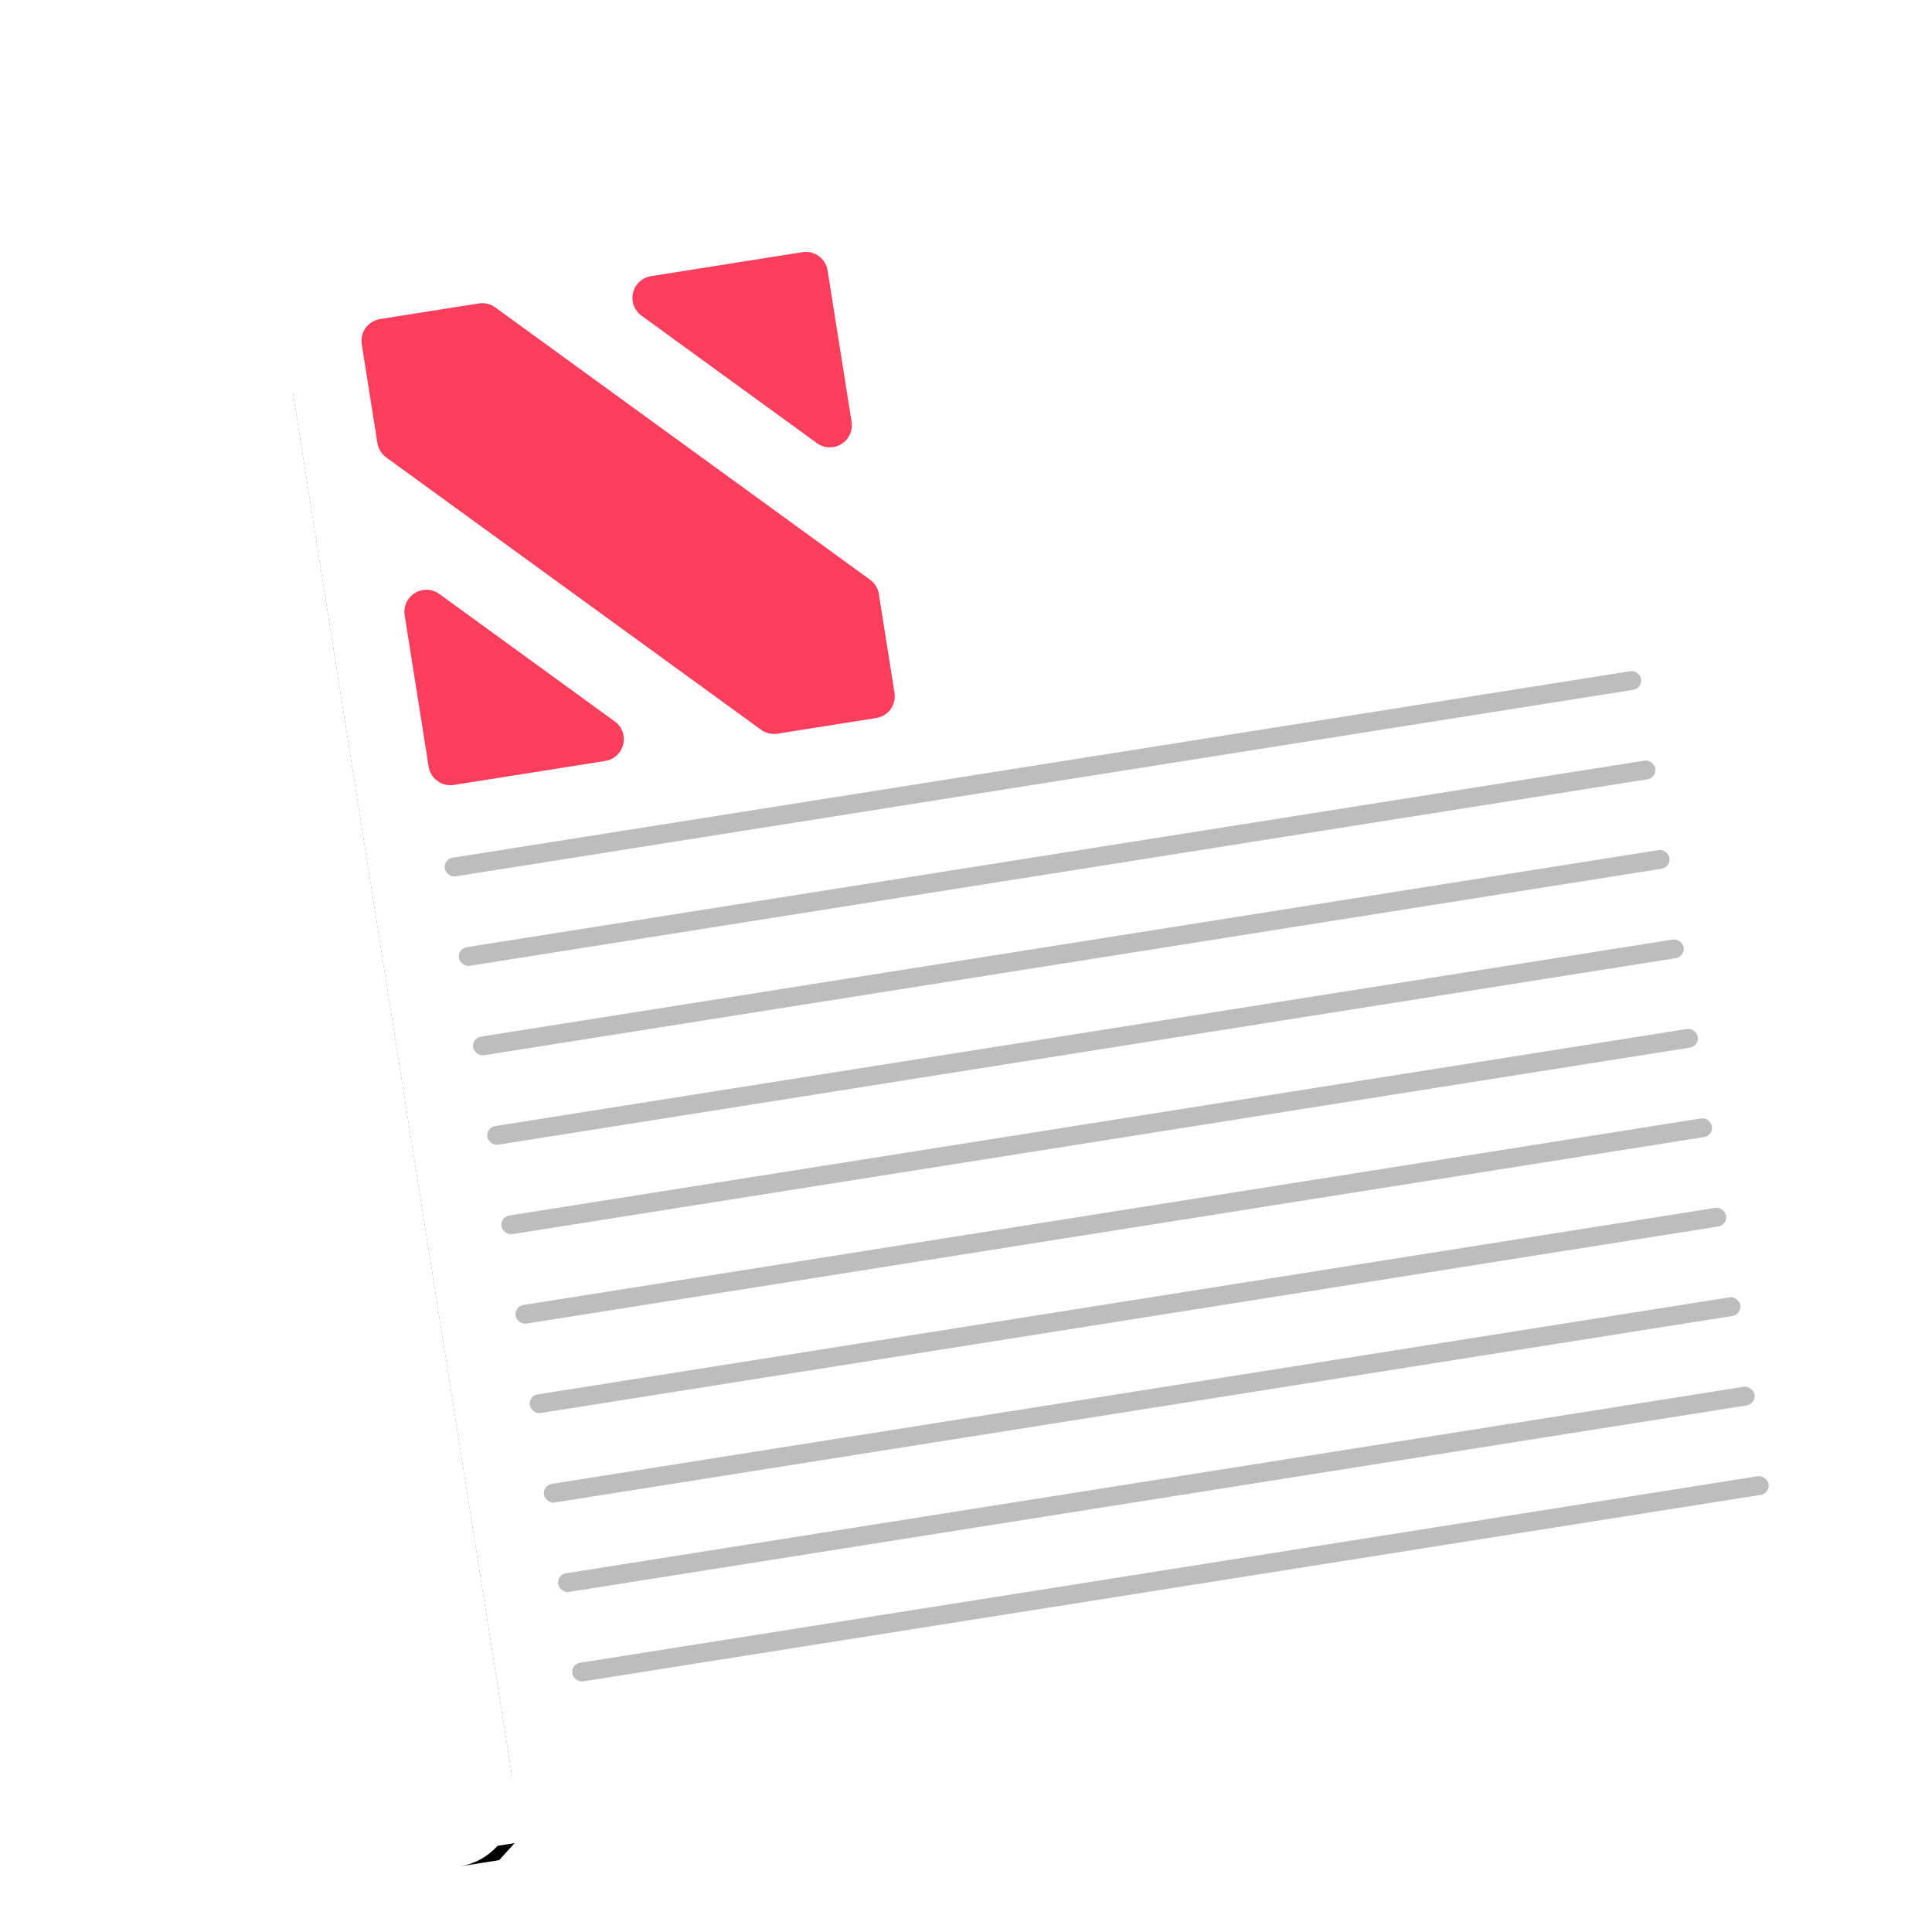 <svg xmlns="http://www.w3.org/2000/svg" xmlns:xlink="http://www.w3.org/1999/xlink" width="1024" height="1024" version="1.1" viewBox="0 0 1024 1024"><title>TIlted Rect Copy 7</title><desc>Created with Sketch.</desc><defs><filter id="filter-1" width="200%" height="200%" x="-50%" y="-50%" filterUnits="objectBoundingBox"><feOffset dx="0" dy="8" in="SourceAlpha" result="shadowOffsetOuter1"/><feGaussianBlur in="shadowOffsetOuter1" result="shadowBlurOuter1" stdDeviation="10"/><feColorMatrix in="shadowBlurOuter1" result="shadowMatrixOuter1" type="matrix" values="0 0 0 0 0 0 0 0 0 0 0 0 0 0 0 0 0 0 0.5 0"/><feMerge><feMergeNode in="shadowMatrixOuter1"/><feMergeNode in="SourceGraphic"/></feMerge></filter><path id="path-2" d="M149,807.835 L149,804.781 L70,804.781 C70,824.581 54.33,840.632 35,840.632 L56.239,840.632 L65.584,833.13 L106.953,809.187 L149,807.835 Z M70,55 L70,804.781 L404,804.781 L404,55 L70,55 Z"/><filter id="filter-3" width="200%" height="200%" x="-50%" y="-50%" filterUnits="objectBoundingBox"><feOffset dx="0" dy="8" in="SourceAlpha" result="shadowOffsetOuter1"/><feGaussianBlur in="shadowOffsetOuter1" result="shadowBlurOuter1" stdDeviation="10"/><feColorMatrix in="shadowBlurOuter1" type="matrix" values="0 0 0 0 0 0 0 0 0 0 0 0 0 0 0 0 0 0 0.35 0"/></filter></defs><g id="Icon-Templates" fill="none" fill-rule="evenodd" stroke="none" stroke-width="1"><g id="TIlted-Rect-Copy-7"><g id="Group" transform="translate(512.152, 505.142) rotate(-9) translate(-512.152, -505.142) translate(136.152, 84.642)"><g id="Group-2" filter="url(#filter-1)" transform="translate(0, -0)"><rect id="Icon-Shape-(Rect)" width="661" height="770" x="0" y="71" fill="#FFF"/><g id="Combined-Shape"><use fill="#000" fill-opacity="1" filter="url(#filter-3)" xlink:href="#path-2"/><use fill="#FFF" fill-rule="evenodd" xlink:href="#path-2"/></g><path id="Combined-Shape" fill="#FFF" d="M35,840 L35,841 L109.5,841 L752,841 L752,-2.84217094e-13 L70,-2.84217094e-13 L70,805 C70,824.33 54.33,840 35,840 Z"/></g><path id="Combined-Shape" fill="#FC3E5D" d="M295.324,290 L348.333,290 C354.777,290 360,284.777 360,278.333 L360,225.324 C360,222.23 358.771,219.262 356.583,217.074 L182.926,43.417 C180.738,41.229 177.77,40 174.676,40 L121.667,40 C115.223,40 110,45.223 110,51.667 L110,104.676 C110,107.77 111.229,110.738 113.417,112.926 C171.303,170.811 229.189,228.697 287.074,286.583 C289.262,288.771 292.23,290 295.324,290 Z M110,278.333 L110,197.081 C110,192.363 112.842,188.109 117.202,186.303 C121.562,184.497 126.58,185.495 129.916,188.832 C157,215.916 184.084,243 211.168,270.084 C214.505,273.42 215.503,278.438 213.697,282.798 C211.891,287.158 207.637,290 202.919,290 L121.667,290 C115.223,290 110,284.777 110,278.333 Z M360,51.667 L360,132.919 C360,137.637 357.158,141.891 352.798,143.697 C348.438,145.503 343.421,144.505 340.084,141.168 L258.832,59.916 C255.495,56.579 254.497,51.562 256.303,47.202 C258.109,42.842 262.363,40 267.081,40 L348.333,40 C354.777,40 360,45.223 360,51.667 Z"/><rect id="Rectangle-Copy-17" width="642" height="10" x="110" y="328" fill="#BDBDBD" rx="5"/><rect id="Rectangle-Copy-18" width="642" height="10" x="110" y="376" fill="#BDBDBD" rx="5"/><rect id="Rectangle-Copy-19" width="642" height="10" x="110" y="424" fill="#BDBDBD" rx="5"/><rect id="Rectangle-Copy-20" width="642" height="10" x="110" y="472" fill="#BDBDBD" rx="5"/><rect id="Rectangle-Copy-21" width="642" height="10" x="110" y="520" fill="#BDBDBD" rx="5"/><rect id="Rectangle-Copy-22" width="642" height="10" x="110" y="568" fill="#BDBDBD" rx="5"/><rect id="Rectangle-Copy-23" width="642" height="10" x="110" y="616" fill="#BDBDBD" rx="5"/><rect id="Rectangle-Copy-24" width="642" height="10" x="110" y="664" fill="#BDBDBD" rx="5"/><rect id="Rectangle-Copy-25" width="642" height="10" x="110" y="712" fill="#BDBDBD" rx="5"/><rect id="Rectangle-Copy-26" width="642" height="10" x="110" y="760" fill="#BDBDBD" rx="5"/></g></g></g></svg>